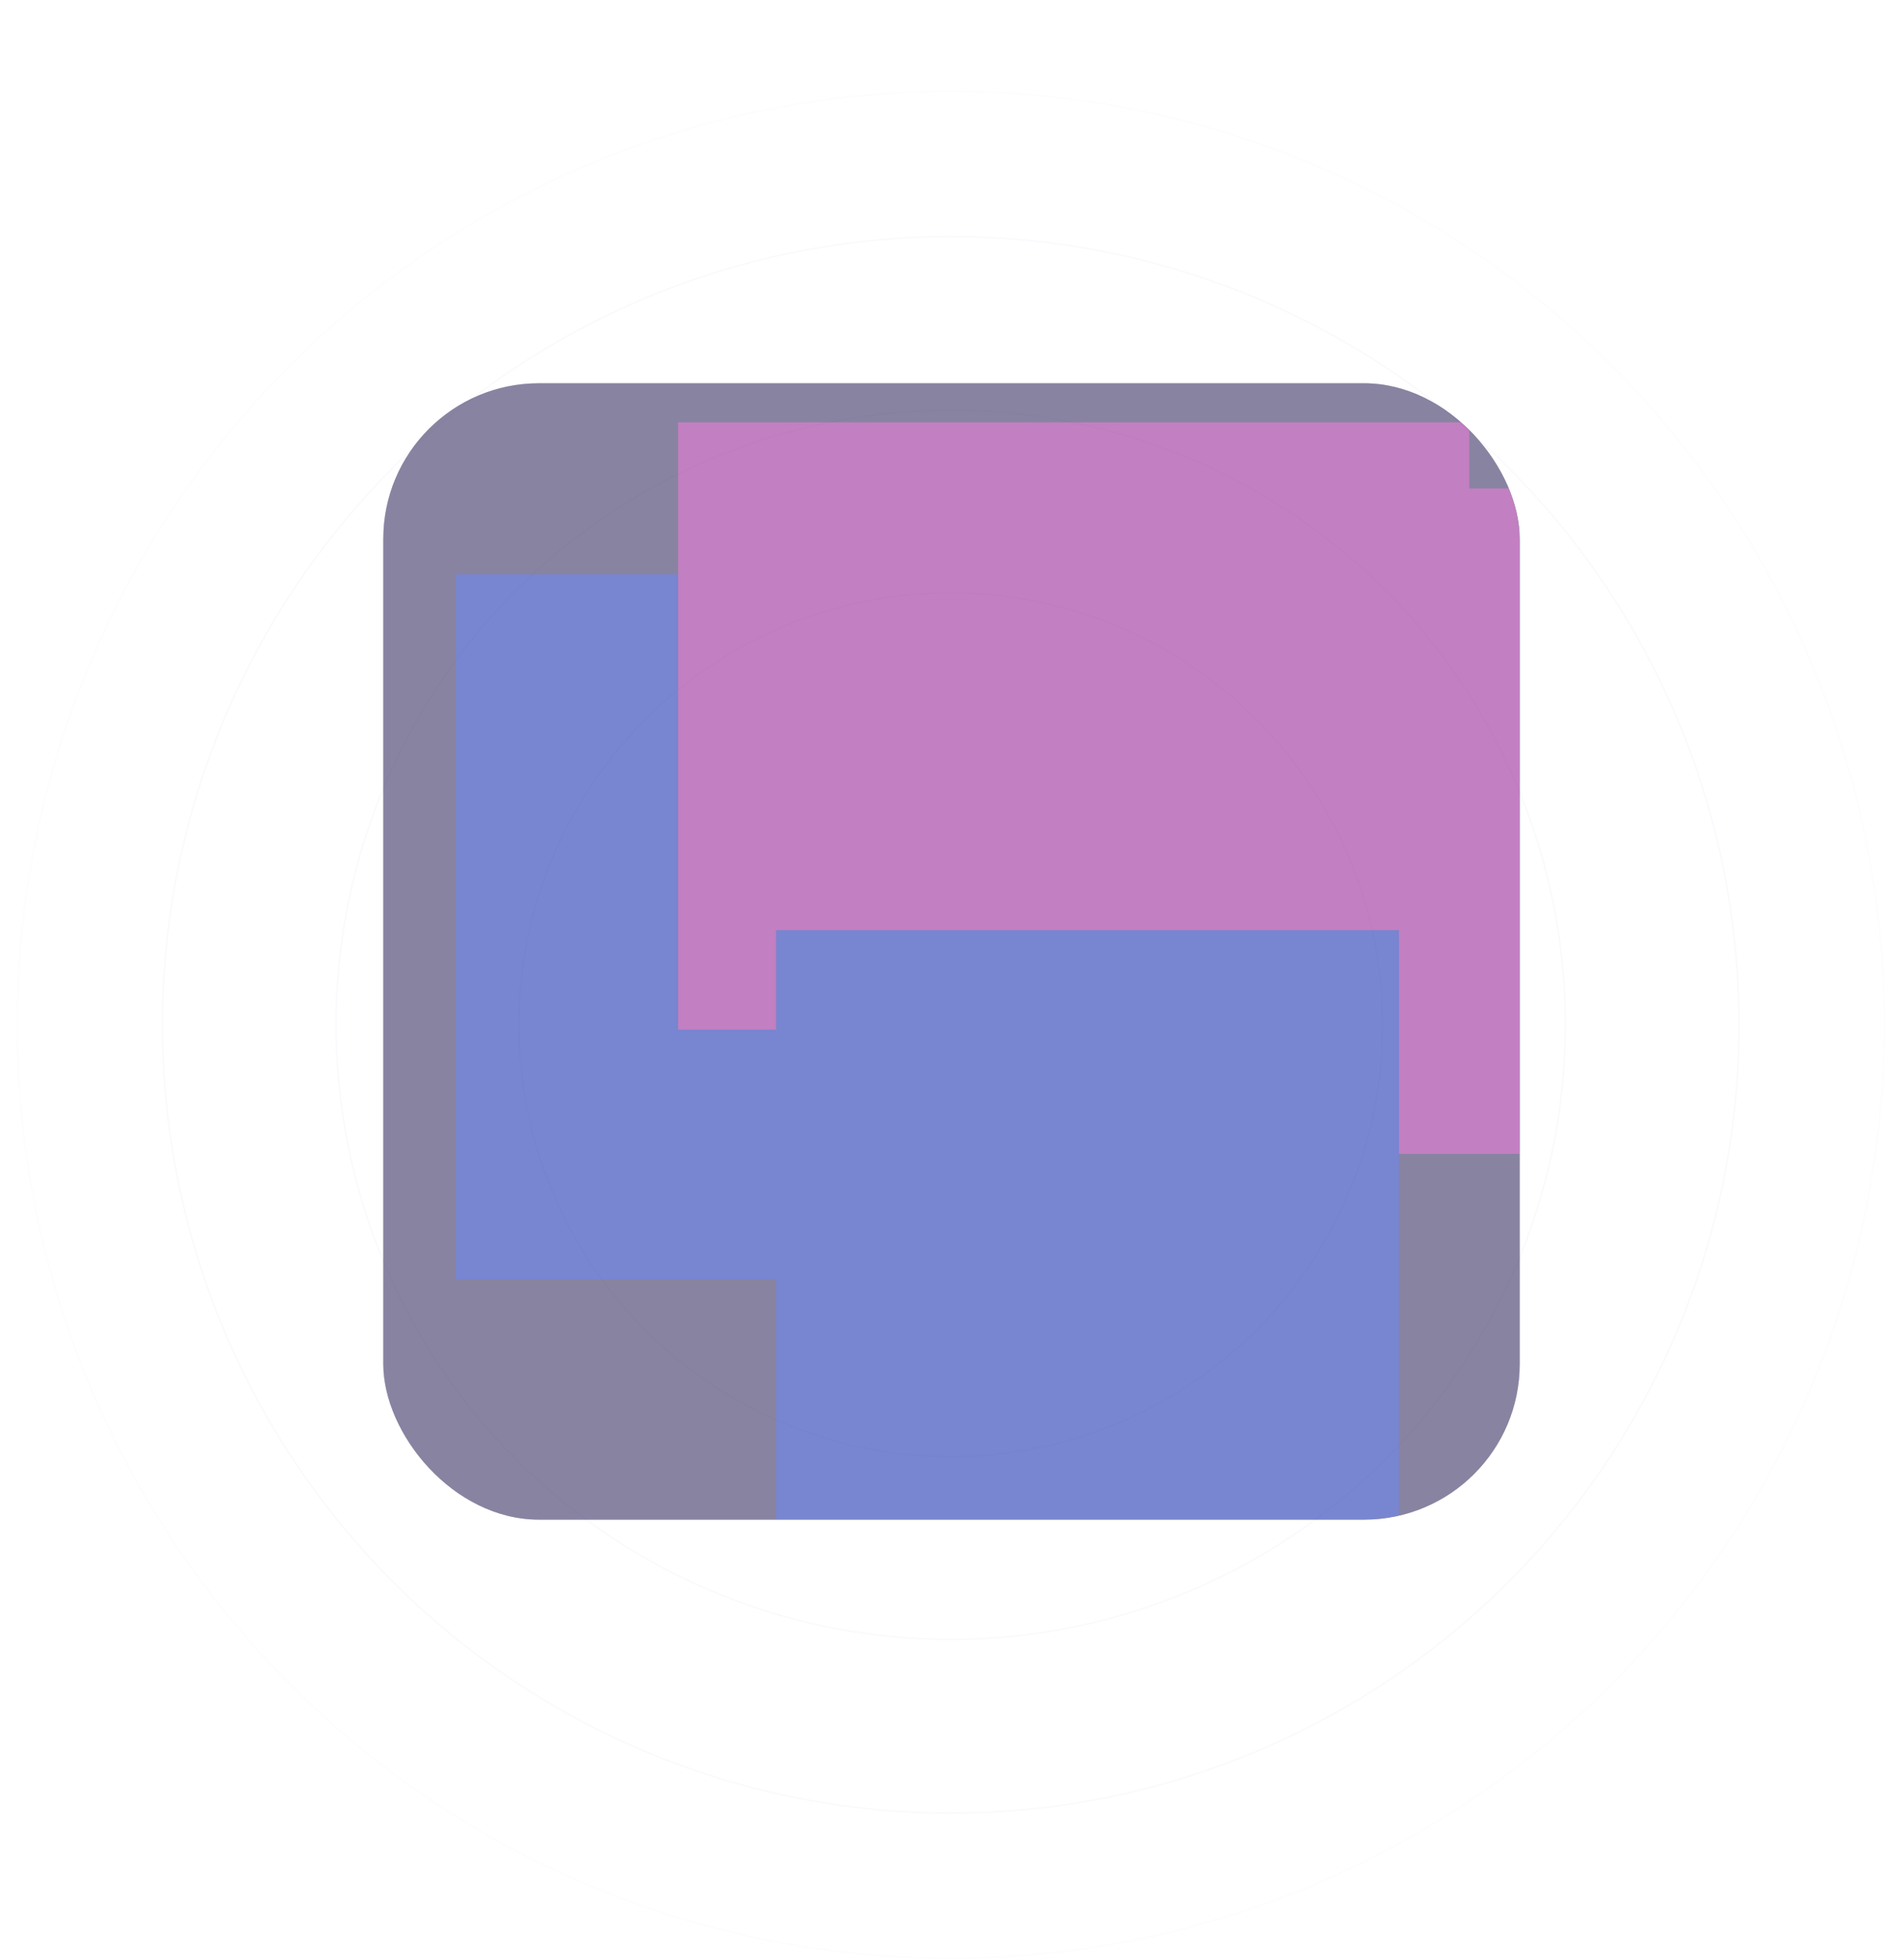 <svg width="1271" height="1309" viewBox="0 0 1271 1309" fill="none" xmlns="http://www.w3.org/2000/svg">
<circle opacity="0.05" cx="635" cy="684.5" r="623.5" stroke="#CAC6DD"/>
<circle opacity="0.1" cx="635" cy="684.5" r="526.5" stroke="#CAC6DD"/>
<circle opacity="0.1" cx="635" cy="684.5" r="410.5" stroke="#CAC6DD"/>
<circle opacity="0.1" cx="635" cy="684.5" r="288.5" stroke="#CAC6DD"/>
<g opacity="0.6" filter="url(#filter0_f_1359_339)">
<g clip-path="url(#clip0_1359_339)">
<path d="M1015 256H256V1015H1015V256Z" fill="black"/>
<path d="M1015 256H256V1015H1015V256Z" fill="#907CFF" fill-opacity="0.388"/>
<mask id="mask0_1359_339" style="mask-type:luminance" maskUnits="userSpaceOnUse" x="256" y="256" width="759" height="759">
<path d="M1015 256H256V1015H1015V256Z" fill="white"/>
</mask>
<g mask="url(#mask0_1359_339)">
<g opacity="0.6">
<g filter="url(#filter1_f_1359_339)">
<path d="M897.355 383.607H304.386V854.661H897.355V383.607Z" fill="#0E35E3"/>
<path d="M981.319 282.091H452.866V687.681H981.319V282.091Z" fill="#DA24BB"/>
<path d="M1192.42 326.208H607.037V770.697H1192.42V326.208Z" fill="#DA24BB"/>
<path d="M934.356 621.269H518.33V1016.9H934.356V621.269Z" fill="#0E35E3"/>
</g>
</g>
</g>
</g>
</g>
<defs>
<filter id="filter0_f_1359_339" x="0" y="0" width="1271" height="1271" filterUnits="userSpaceOnUse" color-interpolation-filters="sRGB">
<feFlood flood-opacity="0" result="BackgroundImageFix"/>
<feBlend mode="normal" in="SourceGraphic" in2="BackgroundImageFix" result="shape"/>
<feGaussianBlur stdDeviation="128" result="effect1_foregroundBlur_1359_339"/>
</filter>
<filter id="filter1_f_1359_339" x="21.574" y="-0.722" width="1453.65" height="1300.43" filterUnits="userSpaceOnUse" color-interpolation-filters="sRGB">
<feFlood flood-opacity="0" result="BackgroundImageFix"/>
<feBlend mode="normal" in="SourceGraphic" in2="BackgroundImageFix" result="shape"/>
<feGaussianBlur stdDeviation="141.406" result="effect1_foregroundBlur_1359_339"/>
</filter>
<clipPath id="clip0_1359_339">
<rect x="256" y="256" width="759" height="759" rx="104" fill="white"/>
</clipPath>
</defs>
</svg>
